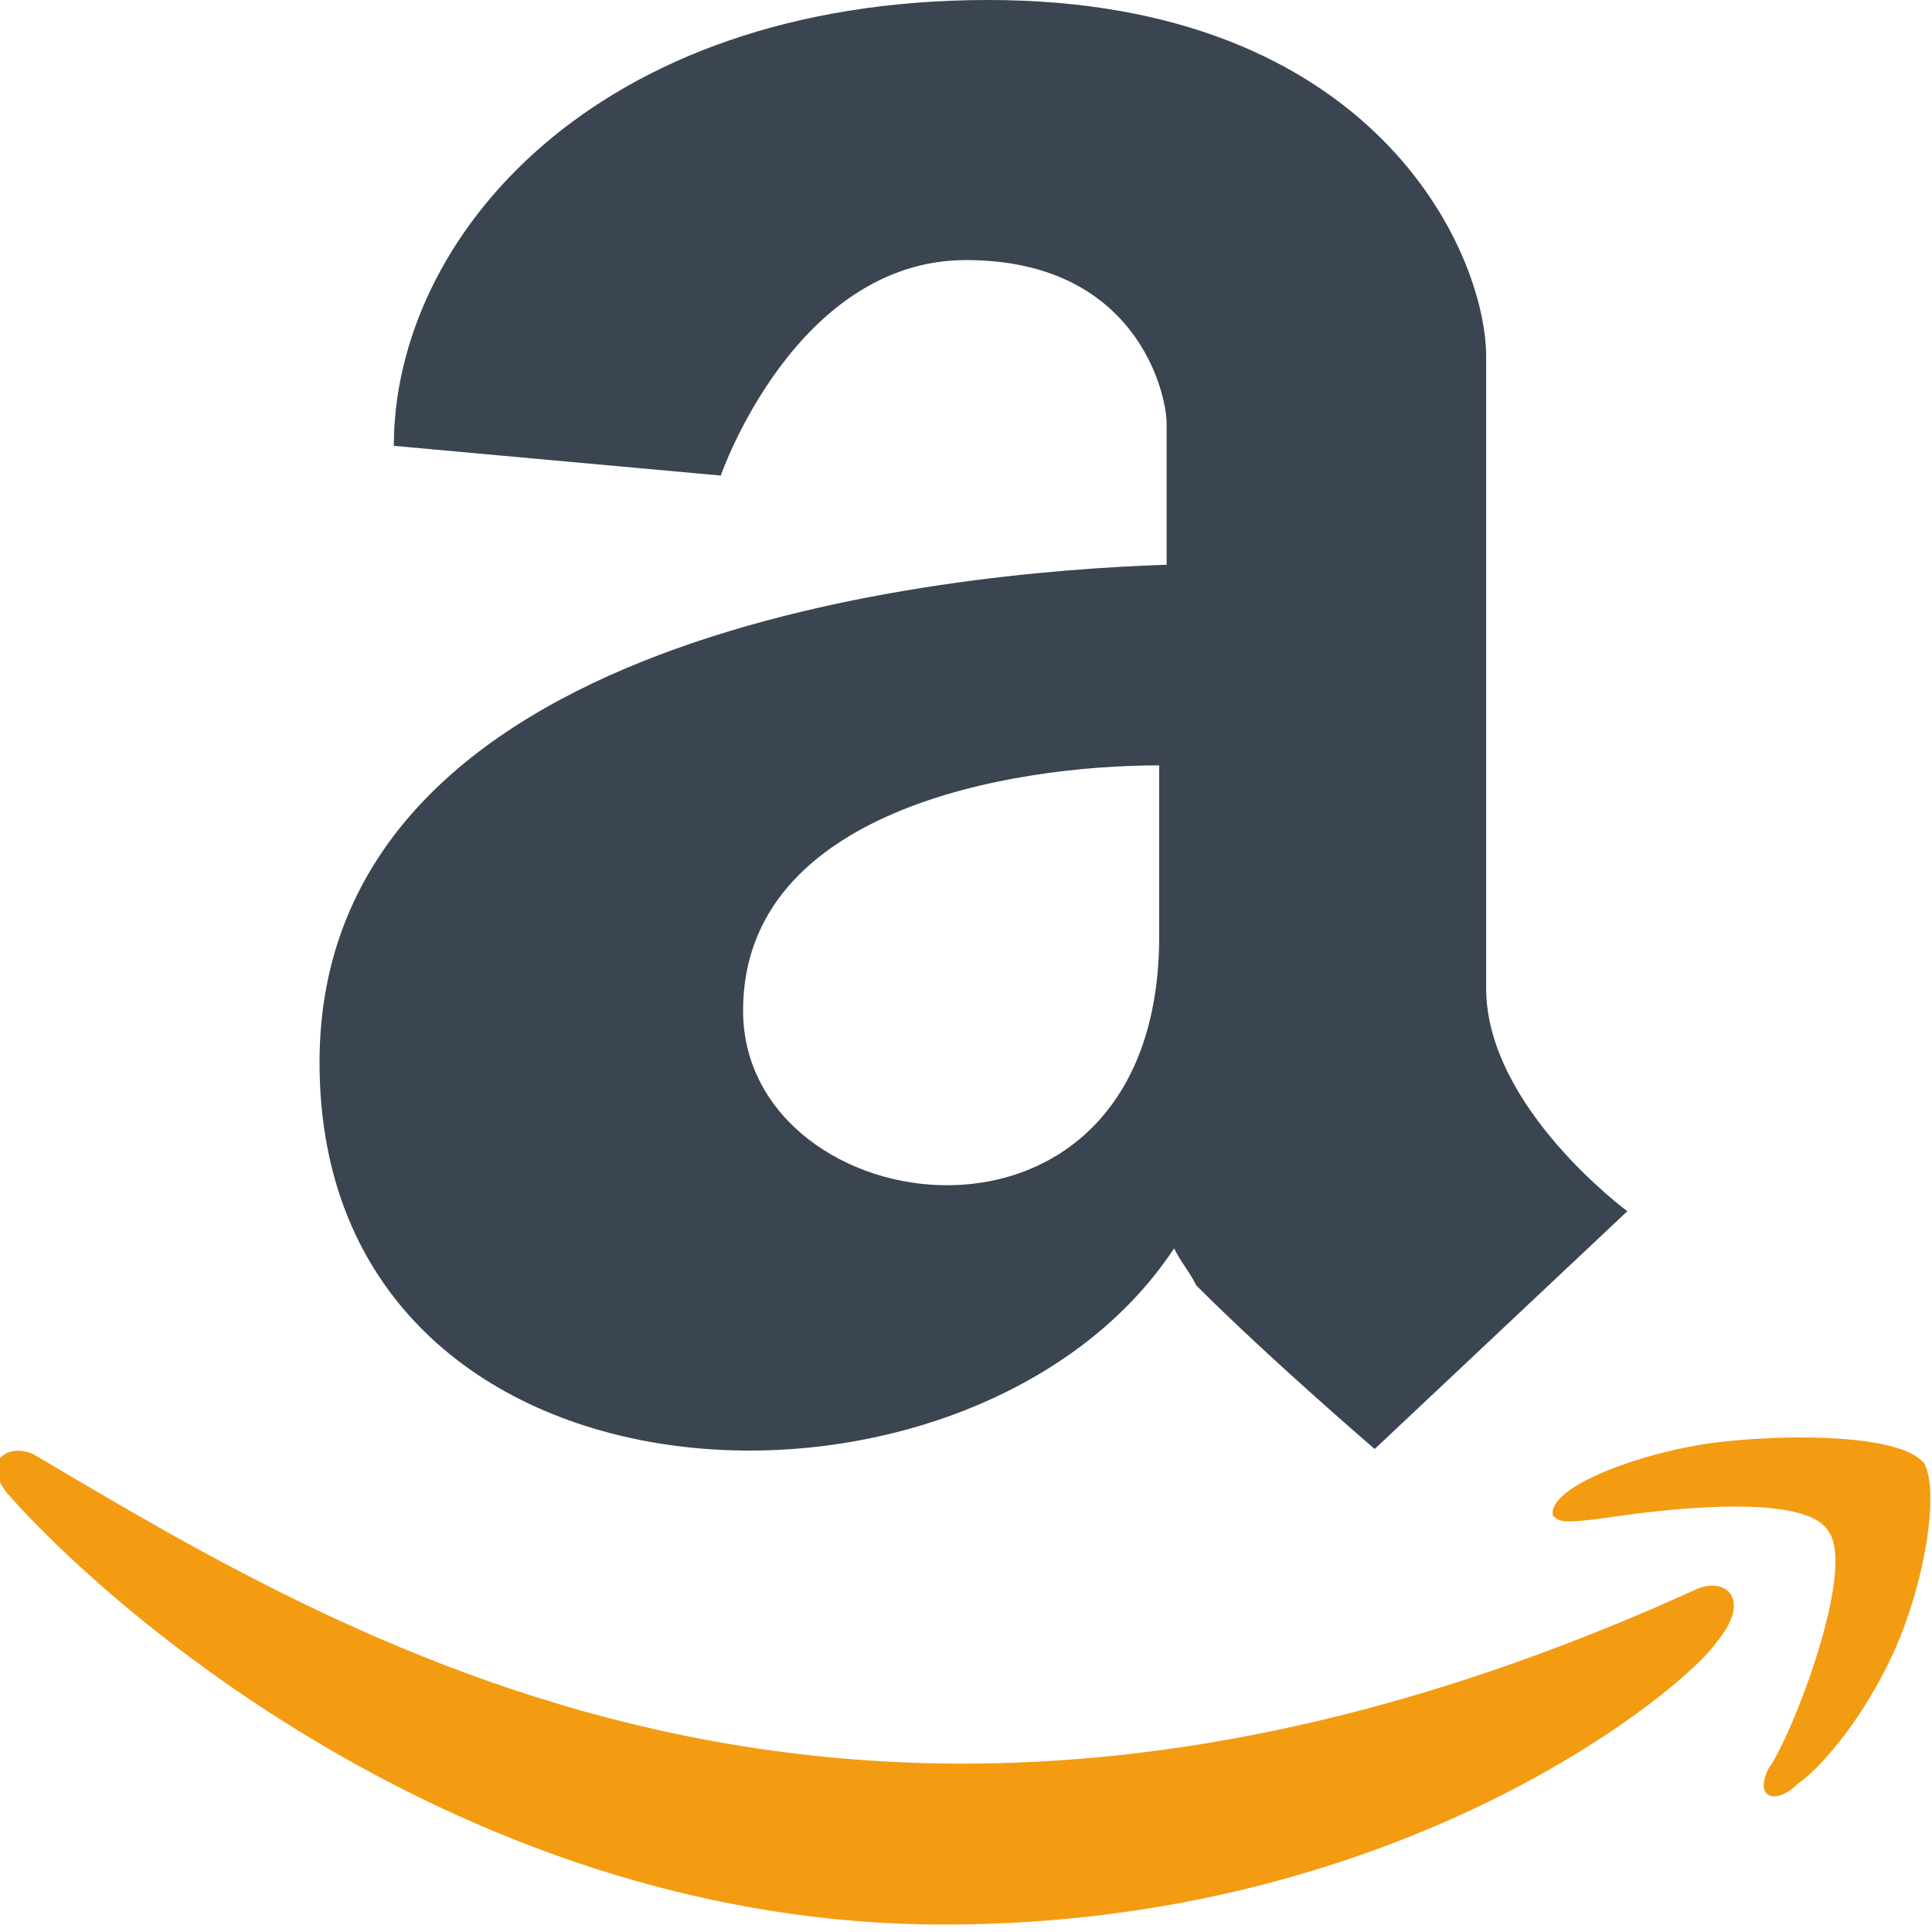<?xml version="1.0" encoding="utf-8"?>
<!DOCTYPE svg PUBLIC "-//W3C//DTD SVG 1.1//EN" "http://www.w3.org/Graphics/SVG/1.1/DTD/svg11.dtd">
<svg version="1.1" id="Layer_1" xmlns="http://www.w3.org/2000/svg" xmlns:xlink="http://www.w3.org/1999/xlink" x="0px" y="0px"
	 viewBox="0 0 26 26" enable-background="new 0 0 26 26" xml:space="preserve">
<path fill="#3A4551" d="M20,13.3c0-1.6,0-7.1,0-8.5S18.5,0,13.3,0c-5.3,0-8,3.2-8,6l4.4,0.4c0,0,1-2.9,3.3-2.9s2.7,1.8,2.7,2.2
	c0,0.1,0,0.8,0,1.9c-3,0.1-11.4,0.9-11.4,6.7c0,6.3,8.8,6.6,11.5,2.5c0.1,0.2,0.2,0.3,0.3,0.5c1,1,2.4,2.2,2.4,2.2l3.4-3.2
	C21.9,16.3,20,14.9,20,13.3z M15.6,12.6c0,4.7-5.6,3.9-5.6,1c0-2.7,3.6-3.3,5.6-3.3C15.6,11.1,15.6,11.9,15.6,12.6z"/>
<path fill="#F39C12" d="M0.5,19.6c4.4,2.6,11.3,6.8,22.3,1.8c0.4-0.2,0.8,0.1,0.3,0.7c-0.4,0.6-4.2,3.8-10.4,3.8
	c-6.3,0-11.1-4.1-12.6-5.8C-0.3,19.6,0.2,19.4,0.5,19.6z"/>
<path fill="#F39C12" d="M25.9,19.7c-0.3-0.4-1.8-0.4-2.7-0.3c-1,0.1-2.4,0.6-2.3,1c0.1,0.1,0.2,0.1,0.9,0c0.7-0.1,2.5-0.3,2.8,0.2
	c0.4,0.5-0.5,2.8-0.8,3.2c-0.2,0.4,0.1,0.5,0.4,0.2c0.3-0.2,0.9-0.9,1.3-1.8C25.9,21.3,26.1,20.1,25.9,19.7z"/>
</svg>
